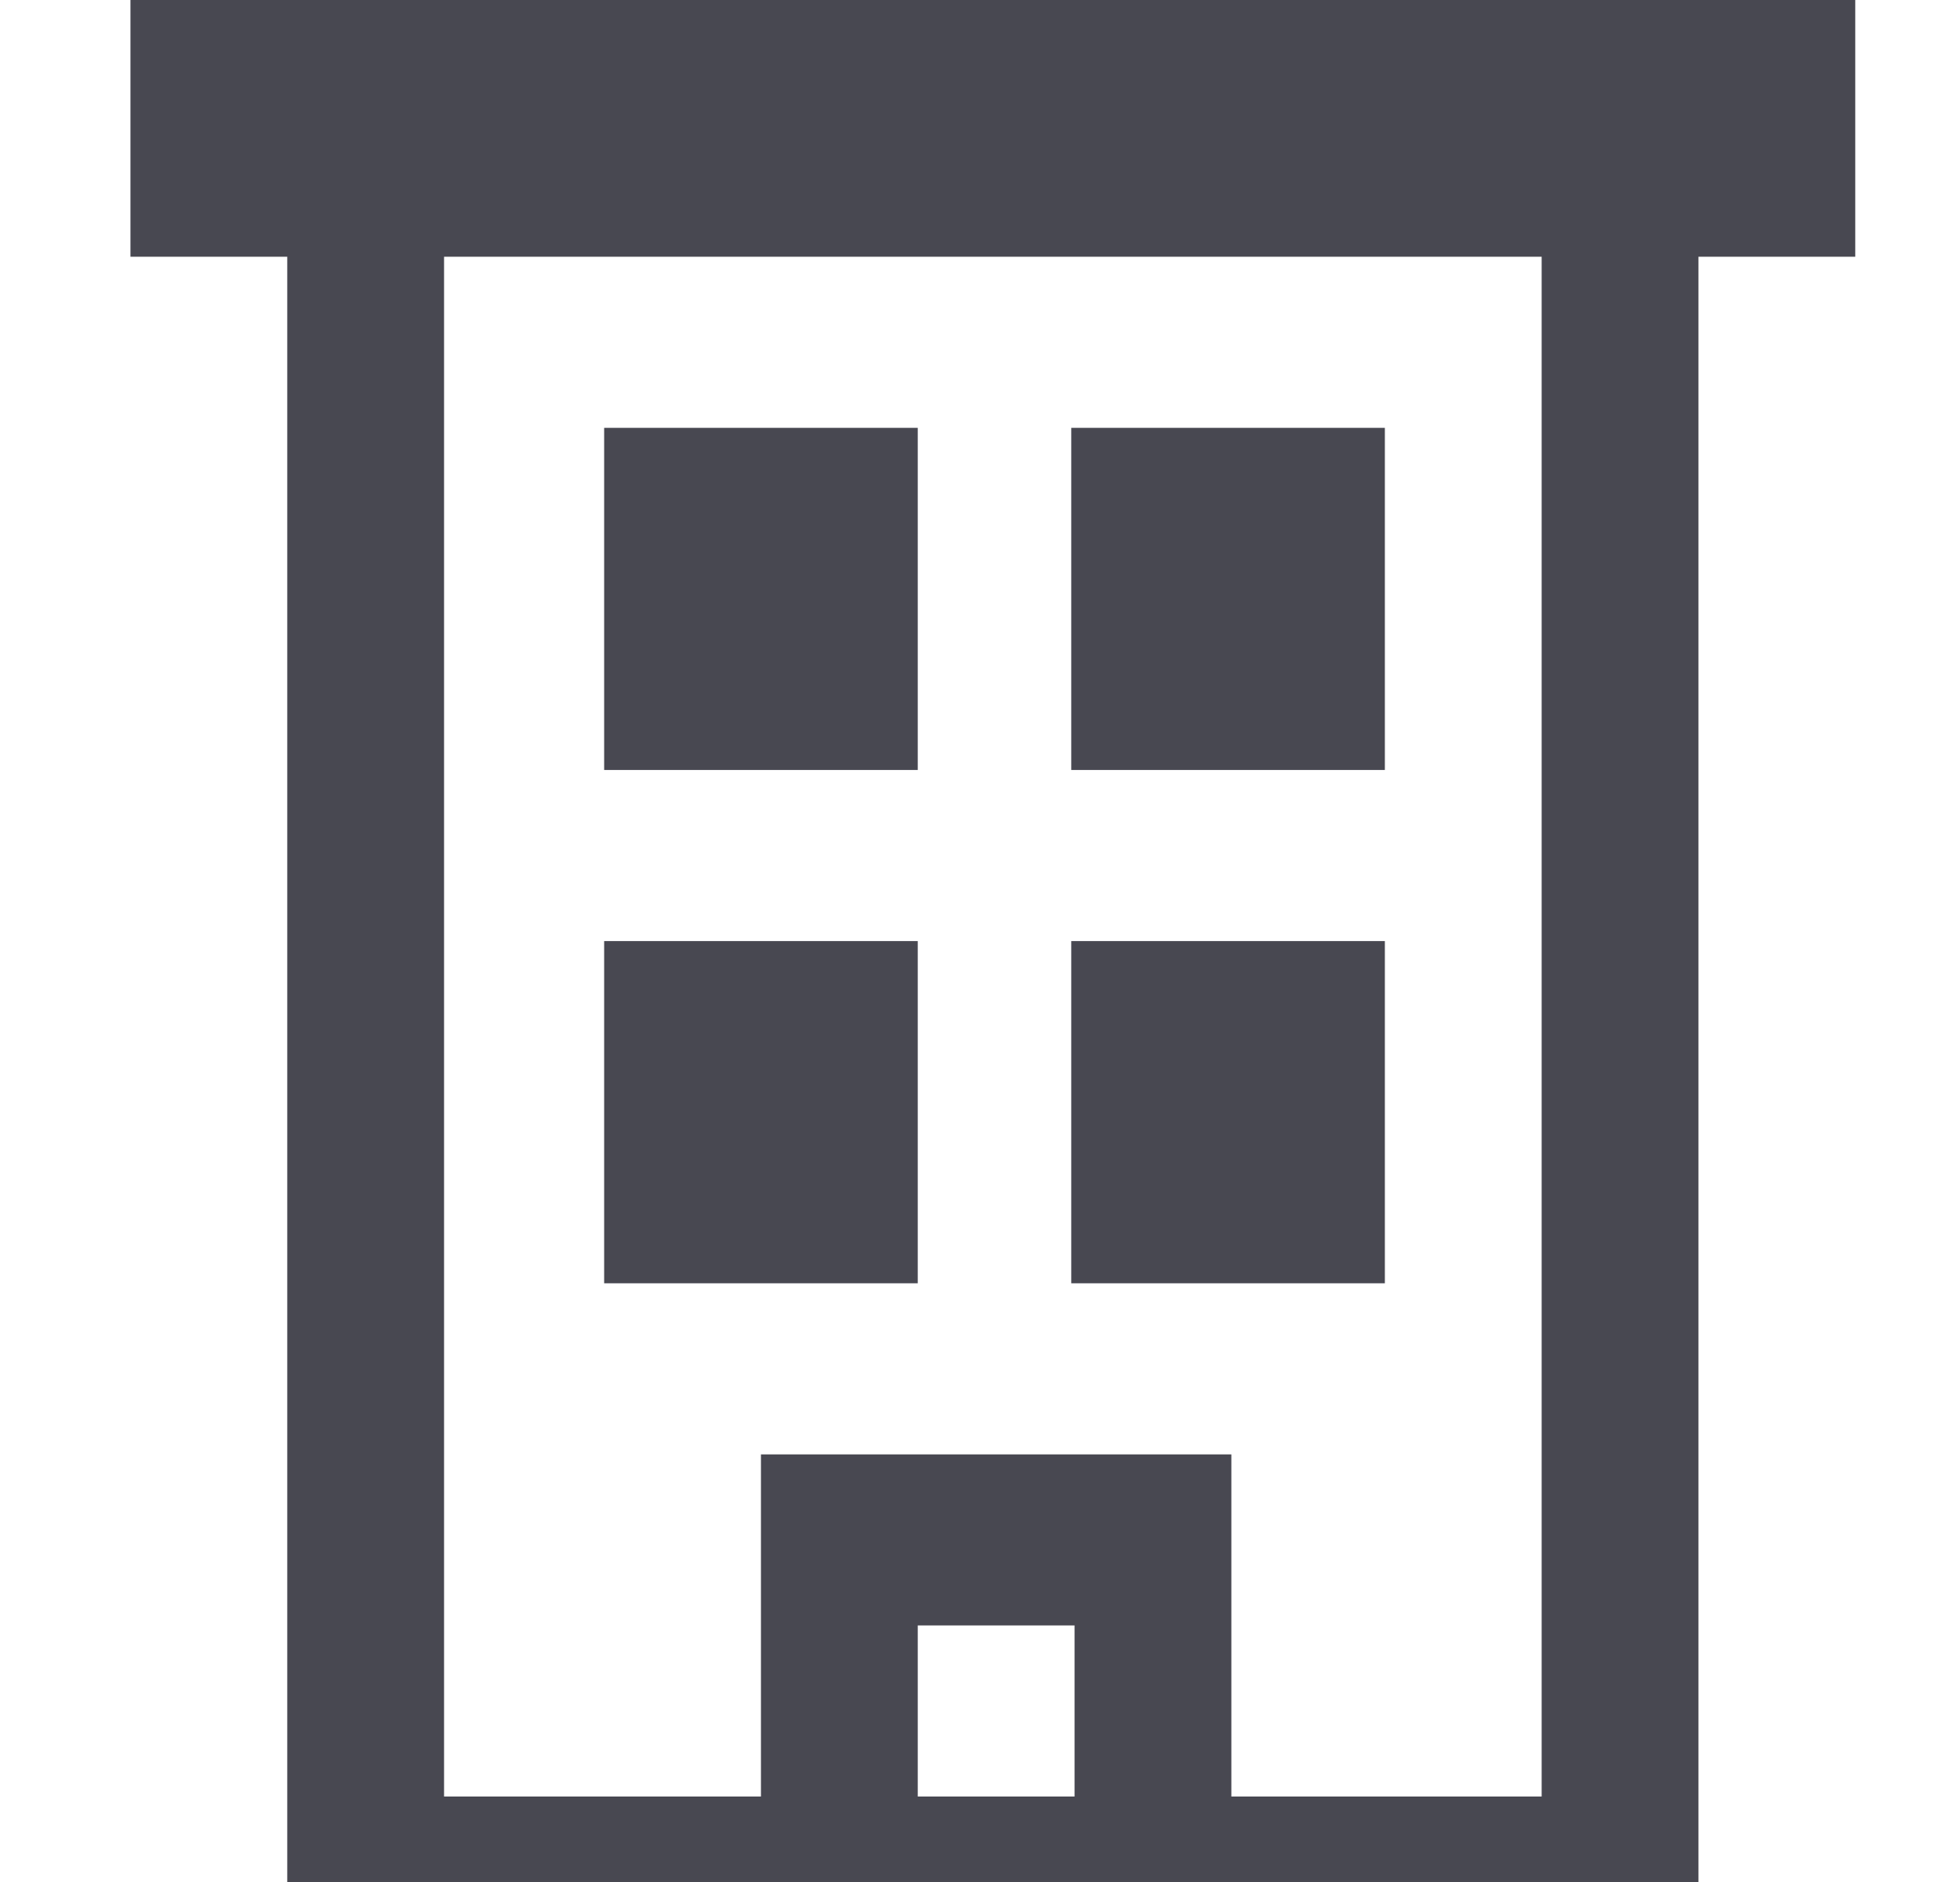 <svg width="25" height="24" viewBox="0 0 25 24" fill="none" xmlns="http://www.w3.org/2000/svg">
<g clip-path="url(#clip0_5594_75114)">
<path fill-rule="evenodd" clip-rule="evenodd" d="M2.664 -1.09H1.664V0.001V2.183V3.274H2.664H3.664V24.001V25.092H4.664H9.706H10.706H14.706H15.706H20.664H21.664V24.001V3.274H22.664H23.664V2.183V0.001V-1.09H22.664H2.664ZM19.664 3.274H5.664V22.91H9.706V19.637V18.547H10.706H14.706H15.706V19.637V22.91H19.664V3.274ZM11.706 22.91H13.706V20.728H11.706V22.91ZM7.706 5.456H8.706H10.706H11.706V6.547V8.728V9.819H10.706H8.706H7.706V8.728V6.547V5.456ZM14.664 5.456H13.664V6.547V8.728V9.819H14.664H16.664H17.664V8.728V6.547V5.456H16.664H14.664ZM7.706 12.001H8.706H10.706H11.706V13.092V15.274V16.365H10.706H8.706H7.706V15.274V13.092V12.001ZM13.664 12.001H14.664H16.664H17.664V13.092V15.274V16.365H16.664H14.664H13.664V15.274V13.092V12.001Z" fill="#484851"/>
</g>
<defs>
<clipPath id="clip0_5594_75114">
<rect width="24" height="24" fill="white" transform="translate(0.75)"/>
</clipPath>
</defs>
</svg>
